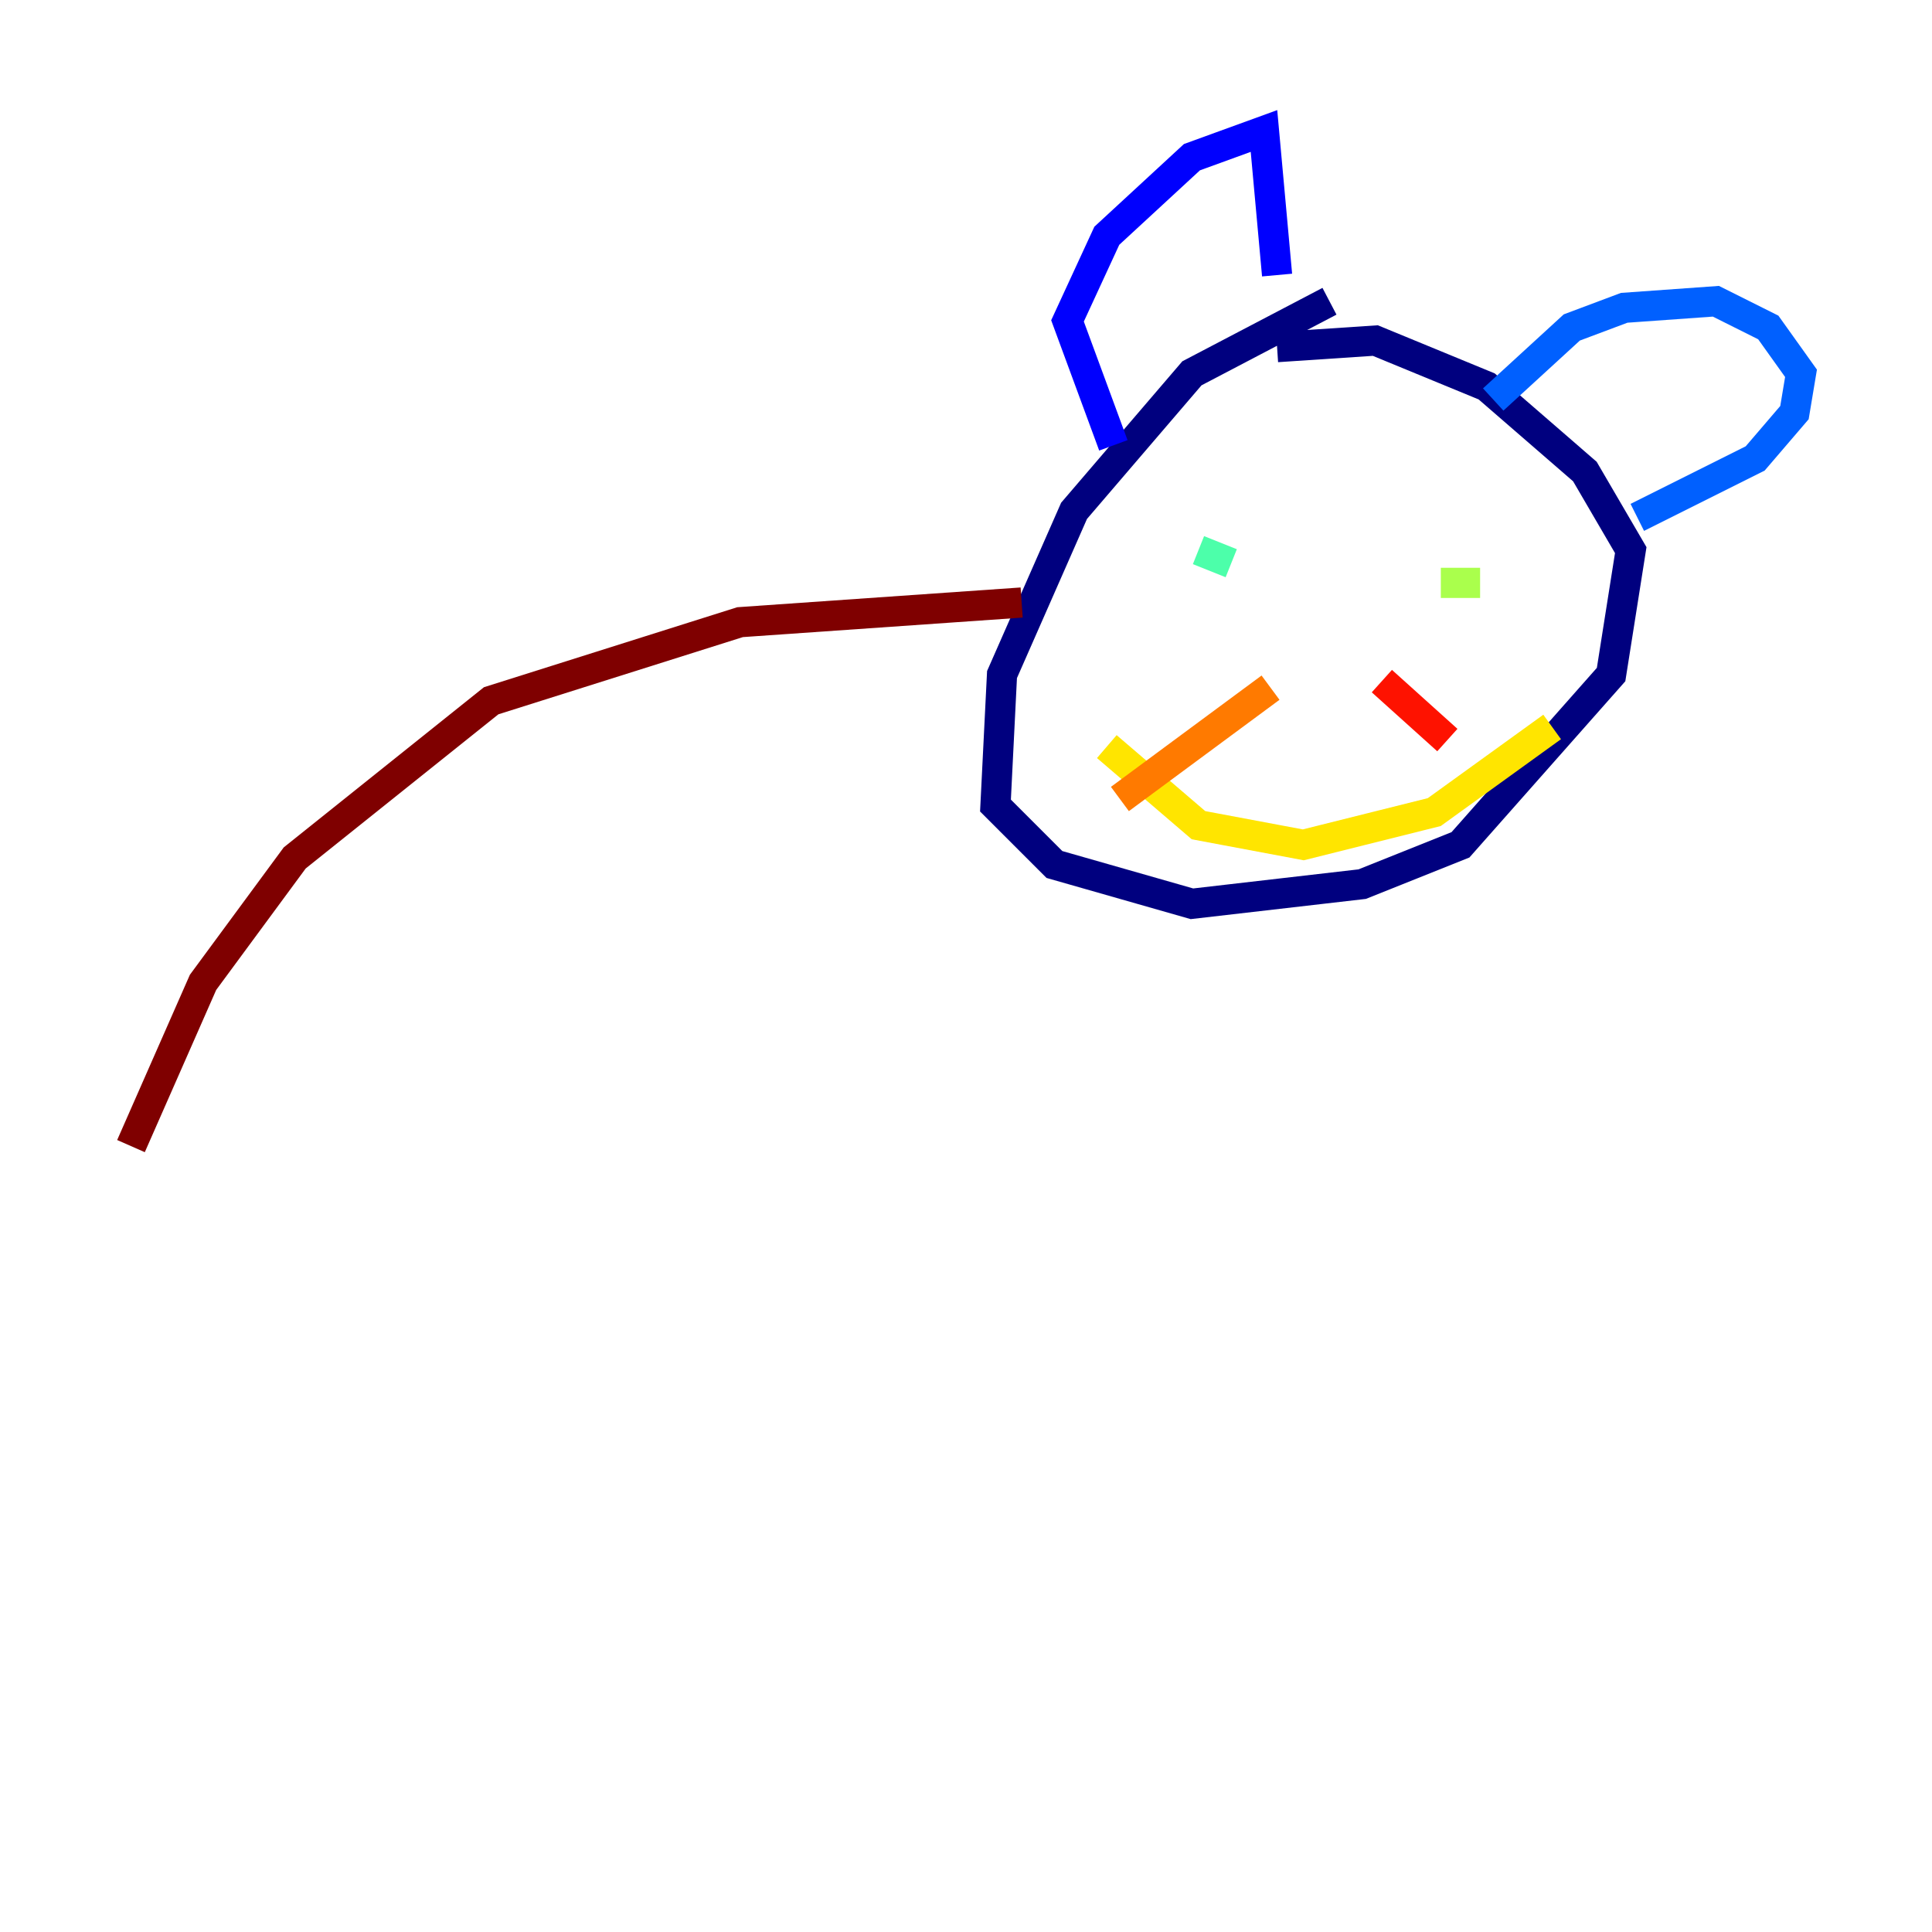 <?xml version="1.0" encoding="utf-8" ?>
<svg baseProfile="tiny" height="128" version="1.2" viewBox="0,0,128,128" width="128" xmlns="http://www.w3.org/2000/svg" xmlns:ev="http://www.w3.org/2001/xml-events" xmlns:xlink="http://www.w3.org/1999/xlink"><defs /><polyline fill="none" points="88.081,19.959 78.969,24.732 71.159,33.844 66.386,44.691 65.953,53.37 69.858,57.275 78.969,59.878 90.251,58.576 96.759,55.973 106.739,44.691 108.041,36.447 105.003,31.241 98.495,25.6 91.119,22.563 84.61,22.997" stroke="#00007f" stroke-width="2" /><polyline fill="none" points="73.763,29.505 70.725,21.261 73.329,15.62 78.969,10.414 83.742,8.678 84.61,18.224" stroke="#0000fe" stroke-width="2" /><polyline fill="none" points="98.929,26.468 104.136,21.695 107.607,20.393 113.681,19.959 117.153,21.695 119.322,24.732 118.888,27.336 116.285,30.373 108.475,34.278" stroke="#0060ff" stroke-width="2" /><polyline fill="none" points="81.573,36.014 81.573,36.014" stroke="#00d4ff" stroke-width="2" /><polyline fill="none" points="79.403,36.447 81.573,37.315" stroke="#4cffaa" stroke-width="2" /><polyline fill="none" points="98.061,38.617 95.458,38.617" stroke="#aaff4c" stroke-width="2" /><polyline fill="none" points="73.329,49.464 79.403,54.671 86.346,55.973 95.024,53.803 102.834,48.163" stroke="#ffe500" stroke-width="2" /><polyline fill="none" points="84.176,45.559 74.197,52.936" stroke="#ff7a00" stroke-width="2" /><polyline fill="none" points="91.552,45.125 95.891,49.031" stroke="#fe1200" stroke-width="2" /><polyline fill="none" points="67.688,39.919 49.031,41.22 32.542,46.427 19.525,56.841 13.451,65.085 8.678,75.932" stroke="#7f0000" stroke-width="2" /></svg>